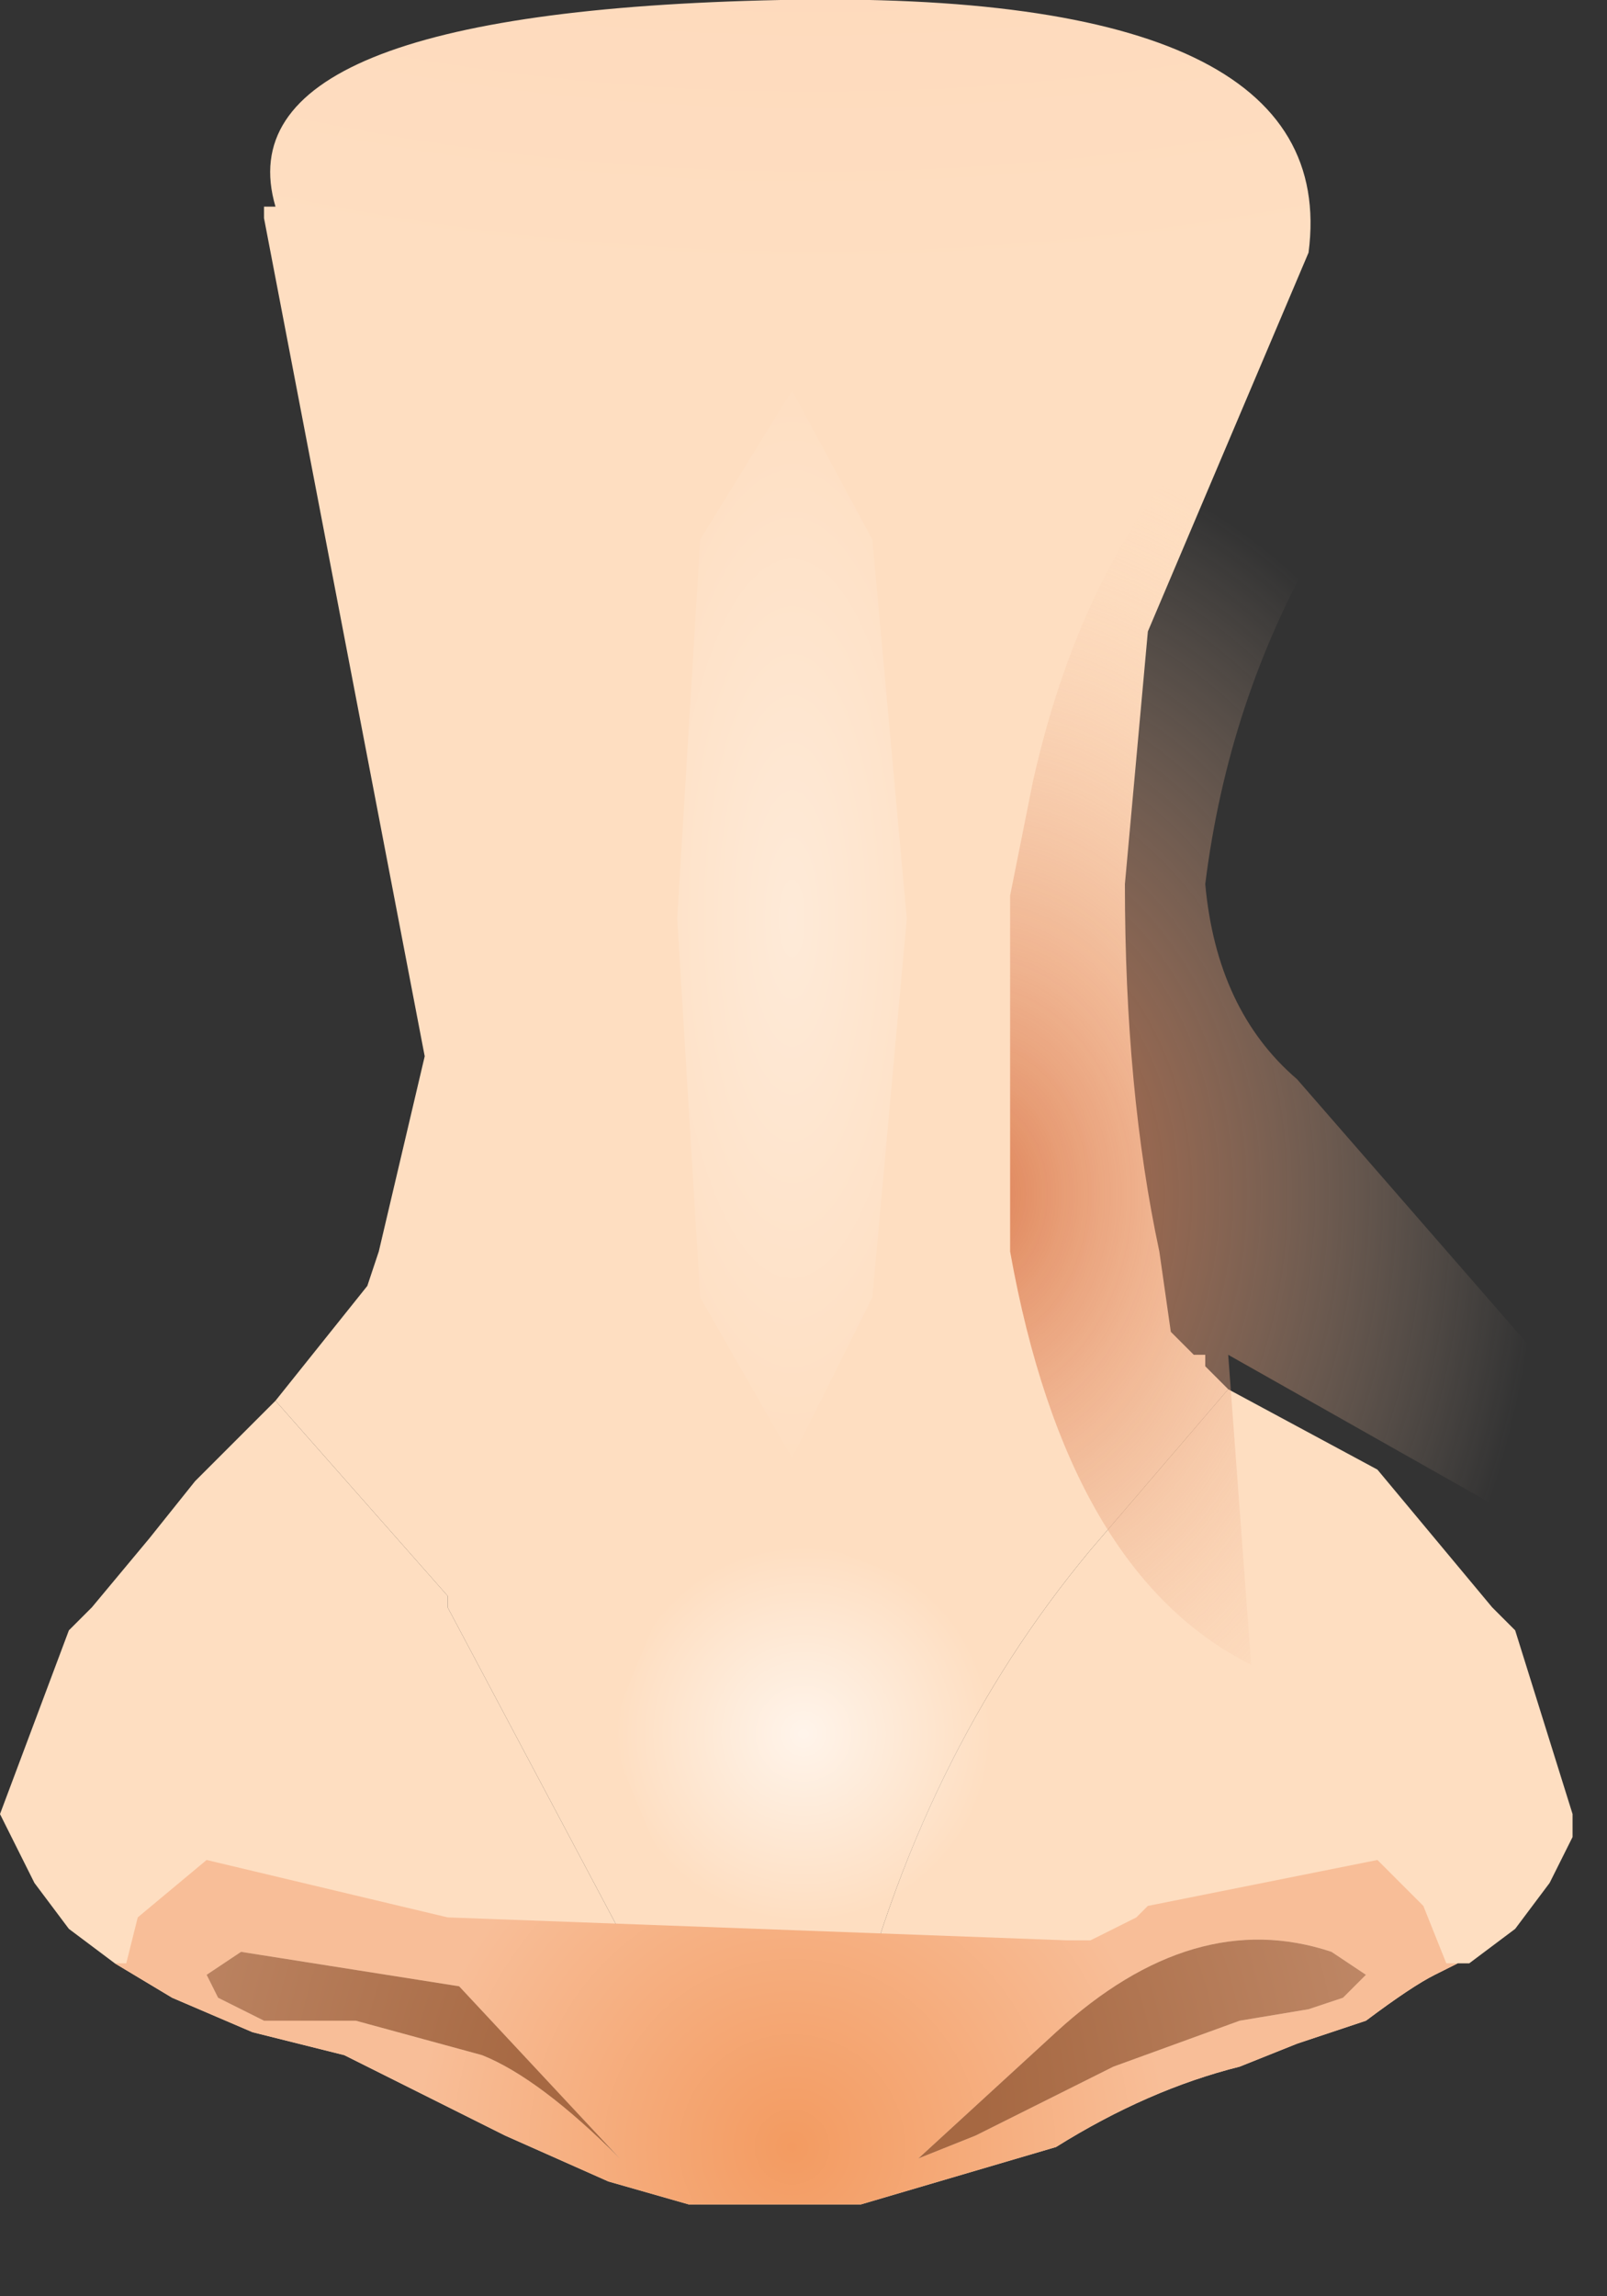 <?xml version="1.0" encoding="utf-8"?>
<svg version="1.1" id="Layer_1"
xmlns="http://www.w3.org/2000/svg"
xmlns:xlink="http://www.w3.org/1999/xlink"
xmlns:author="http://www.sothink.com"
width="7px" height="10px"
xml:space="preserve">
<rect width="100%" height="100%" fill="#333333" stroke="none"/>
<g id="488" transform="matrix(1, 0, 0, 1, 3.5, 4.8)">
<radialGradient
id="RadialGradID_4188" gradientUnits="userSpaceOnUse" gradientTransform="matrix(0.014, 0, -0, 0.014, 0.05, -15)" spreadMethod ="pad" cx="0" cy="0" r="819.2" fx="0" fy="0" >
<stop  offset="0"  style="stop-color:#FBBD9D;stop-opacity:1" />
<stop  offset="1"  style="stop-color:#FEDEC1;stop-opacity:1" />
</radialGradient>
<path style="fill:url(#RadialGradID_4188) " d="M1.25,1.95Q0.5 2.85 0.2 4.1L0.05 4.8L-0.45 4.8L-0.7 3.8L-1.55 2.2L-1.55 2.15L-2.3 1.3L-1.9 0.8L-1.85 0.65L-1.65 -0.2L-2.35 -3.85L-2.35 -3.9L-2.3 -3.9Q-2.55 -4.75 -0.1 -4.8Q2.35 -4.85 2.2 -3.7L1.5 -2.05L1.4 -0.95Q1.4 -0.05 1.55 0.65L1.6 1L1.7 1.1L1.75 1.1L1.75 1.15L1.85 1.25L1.25 1.95" />
<radialGradient
id="RadialGradID_4189" gradientUnits="userSpaceOnUse" gradientTransform="matrix(0.01, 0.001, -0.001, 0.01, 10.25, 8.1)" spreadMethod ="pad" cx="0" cy="0" r="819.2" fx="0" fy="0" >
<stop  offset="0"  style="stop-color:#FBBD9D;stop-opacity:1" />
<stop  offset="1"  style="stop-color:#FEDEC1;stop-opacity:1" />
</radialGradient>
<path style="fill:url(#RadialGradID_4189) " d="M1.85,1.25L2.5 1.6L2.75 1.9L3 2.2L3.1 2.3L3.35 3.1L3.35 3.2L3.25 3.4L3.1 3.6L2.9 3.75L2.85 3.75L2.75 3.8Q2.65 3.85 2.45 4L2.15 4.1L1.9 4.2Q1.5 4.3 1.1 4.55L0.25 4.8L0.05 4.8L0.2 4.1Q0.5 2.85 1.25 1.95L1.85 1.25" />
<radialGradient
id="RadialGradID_4190" gradientUnits="userSpaceOnUse" gradientTransform="matrix(0.01, 0.001, -0.001, 0.01, -11.4, 9.2)" spreadMethod ="pad" cx="0" cy="0" r="819.2" fx="0" fy="0" >
<stop  offset="0"  style="stop-color:#FBBD9D;stop-opacity:1" />
<stop  offset="1"  style="stop-color:#FEDEC1;stop-opacity:1" />
</radialGradient>
<path style="fill:url(#RadialGradID_4190) " d="M-0.45,4.8L-0.5 4.8L-0.85 4.7L-1.3 4.5L-2 4.15L-2.4 4.05L-2.75 3.9L-3 3.75L-3.2 3.6L-3.35 3.4L-3.5 3.1L-3.2 2.3L-3.1 2.2L-2.85 1.9L-2.65 1.65L-2.3 1.3L-1.55 2.15L-1.55 2.2L-0.7 3.8L-0.45 4.8" />
<radialGradient
id="RadialGradID_4191" gradientUnits="userSpaceOnUse" gradientTransform="matrix(0.006, -0.003, 0.003, 0.007, 2.95, 0.45)" spreadMethod ="pad" cx="0" cy="0" r="819.2" fx="210473" fy="0" >
<stop  offset="0.337"  style="stop-color:#F9C29F;stop-opacity:1" />
<stop  offset="1"  style="stop-color:#FEDEC1;stop-opacity:0" />
</radialGradient>
<path style="fill:url(#RadialGradID_4191) " d="M2.8,3.75L2.7 3.5L2.85 3.4L2.95 3.3L3 3.15L3.05 3L2.8 2.5L2.6 2.2L2.4 2.15L2.15 2.2L1.8 2.8L1.5 2.2L1.4 2.15L1.2 1.9L1.05 1.7L1 1.7L0.9 1.1L0.9 0.65L0.85 -0.2L0.85 -1.75Q0.9 -2.5 1.55 -3.25L2.2 -3.7L1.5 -2.05L1.4 -0.95Q1.4 -0.05 1.55 0.65L1.6 1L1.7 1.1L1.75 1.1L1.75 1.15L2.5 1.6L2.75 1.9L3 2.2L3.1 2.3L3.35 3.1L3.35 3.2L3.25 3.4L3.1 3.6L2.9 3.75L2.85 3.75L2.8 3.75" />
<radialGradient
id="RadialGradID_4192" gradientUnits="userSpaceOnUse" gradientTransform="matrix(0.002, 0, 0, 0.002, -0.05, 4.55)" spreadMethod ="pad" cx="0" cy="0" r="819.2" fx="0" fy="0" >
<stop  offset="0"  style="stop-color:#F39B61;stop-opacity:1" />
<stop  offset="1"  style="stop-color:#F8BE98;stop-opacity:1" />
</radialGradient>
<path style="fill:url(#RadialGradID_4192) " d="M-2.9,3.55L-2.6 3.3L-1.55 3.55L1.15 3.65L1.25 3.65L1.45 3.55L1.5 3.5L2.5 3.3L2.7 3.5L2.8 3.75L2.85 3.75L2.75 3.8Q2.65 3.85 2.45 4L2.15 4.1L1.9 4.2Q1.5 4.3 1.1 4.55L0.25 4.8L-0.5 4.8L-0.85 4.7L-1.3 4.5L-2 4.15L-2.4 4.05L-2.75 3.9L-3 3.75L-3.2 3.6L-3 3.75L-2.95 3.75L-2.9 3.55M-1.4,4.15Q-1.15 4.25 -0.8 4.6L-1.5 3.85L-2.45 3.7L-2.6 3.8L-2.55 3.9L-2.35 4L-1.95 4L-1.4 4.15M2.3,3.7Q1.7 3.5 1.1 4.05L0.5 4.6L0.75 4.5L1.35 4.2L1.9 4L2.2 3.95L2.35 3.9L2.45 3.8L2.3 3.7" />
<radialGradient
id="RadialGradID_4193" gradientUnits="userSpaceOnUse" gradientTransform="matrix(0.005, 0, 0, 0.005, -0.2, 4.4)" spreadMethod ="pad" cx="0" cy="0" r="819.2" fx="0" fy="0" >
<stop  offset="0.239"  style="stop-color:#A66842;stop-opacity:1" />
<stop  offset="1"  style="stop-color:#D19F81;stop-opacity:1" />
</radialGradient>
<path style="fill:url(#RadialGradID_4193) " d="M-1.95,4L-2.35 4L-2.55 3.9L-2.6 3.8L-2.45 3.7L-1.5 3.85L-0.8 4.6Q-1.15 4.25 -1.4 4.15L-1.95 4M2.45,3.8L2.35 3.9L2.2 3.95L1.9 4L1.35 4.2L0.75 4.5L0.5 4.6L1.1 4.05Q1.7 3.5 2.3 3.7L2.45 3.8" />
<radialGradient
id="RadialGradID_4194" gradientUnits="userSpaceOnUse" gradientTransform="matrix(0.004, 0.001, -0.001, 0.006, -2.55, 0.65)" spreadMethod ="pad" cx="0" cy="0" r="819.2" fx="210473" fy="0" >
<stop  offset="0.337"  style="stop-color:#F9C29F;stop-opacity:1" />
<stop  offset="1"  style="stop-color:#FEDEC1;stop-opacity:0" />
</radialGradient>
<path style="fill:url(#RadialGradID_4194) " d="M-2.95,3.75L-3 3.75L-3.2 3.6L-3.35 3.4L-3.5 3.1L-3.2 2.3L-3.1 2.2L-2.85 1.9L-2.65 1.65L-1.9 0.8L-1.85 0.65L-1.65 -0.2L-2.35 -3.9Q-1 -3.15 -1.05 0.65L-1.1 1.45L-1.1 1.65L-1.35 1.9L-1.6 2.2L-1.8 2.6Q-2 2.3 -2.35 2.3Q-2.65 2.3 -2.9 2.6L-3.15 3.1L-3.05 3.2L-2.9 3.55L-2.95 3.75" />
<radialGradient
id="RadialGradID_4195" gradientUnits="userSpaceOnUse" gradientTransform="matrix(0.001, 0, 0, 0.003, -0.05, -0.8)" spreadMethod ="pad" cx="0" cy="0" r="819.2" fx="0" fy="0" >
<stop  offset="0"  style="stop-color:#FFFFFF;stop-opacity:0.373" />
<stop  offset="1"  style="stop-color:#FFFFFF;stop-opacity:0" />
</radialGradient>
<path style="fill:url(#RadialGradID_4195) " d="M-0.05,-3.1L0.3 -2.45L0.45 -0.8L0.3 0.85L-0.05 1.55L-0.45 0.85L-0.55 -0.8L-0.45 -2.45L-0.05 -3.1" />
<radialGradient
id="RadialGradID_4196" gradientUnits="userSpaceOnUse" gradientTransform="matrix(0.001, 0, 0, 0.001, 0, 2.75)" spreadMethod ="pad" cx="0" cy="0" r="819.2" fx="0" fy="0" >
<stop  offset="0"  style="stop-color:#FFFFFF;stop-opacity:0.671" />
<stop  offset="1"  style="stop-color:#FFFFFF;stop-opacity:0" />
</radialGradient>
<path style="fill:url(#RadialGradID_4196) " d="M-0.85,2.75L-0.6 2.15Q-0.35 1.9 0 1.9L0.65 2.15L0.9 2.75L0.65 3.35L0 3.65L-0.6 3.35L-0.85 2.75" />
<radialGradient
id="RadialGradID_4197" gradientUnits="userSpaceOnUse" gradientTransform="matrix(0.003, 0, 0, 0.004, 0.75, 0.4)" spreadMethod ="pad" cx="0" cy="0" r="819.2" fx="0" fy="0" >
<stop  offset="0"  style="stop-color:#D66D3E;stop-opacity:0.812" />
<stop  offset="1"  style="stop-color:#FFDEC2;stop-opacity:0" />
</radialGradient>
<path style="fill:url(#RadialGradID_4197) " d="M2.15,-0.1L3.5 1.45L3 1.75L1.85 1.1L1.95 2.45Q1.15 2.05 0.9 0.65L0.9 -0.9L1 -1.4Q1.45 -3.4 3.3 -3.65Q1.95 -2.55 1.75 -0.95Q1.8 -0.4 2.15 -0.1" />
</g>
</svg>
